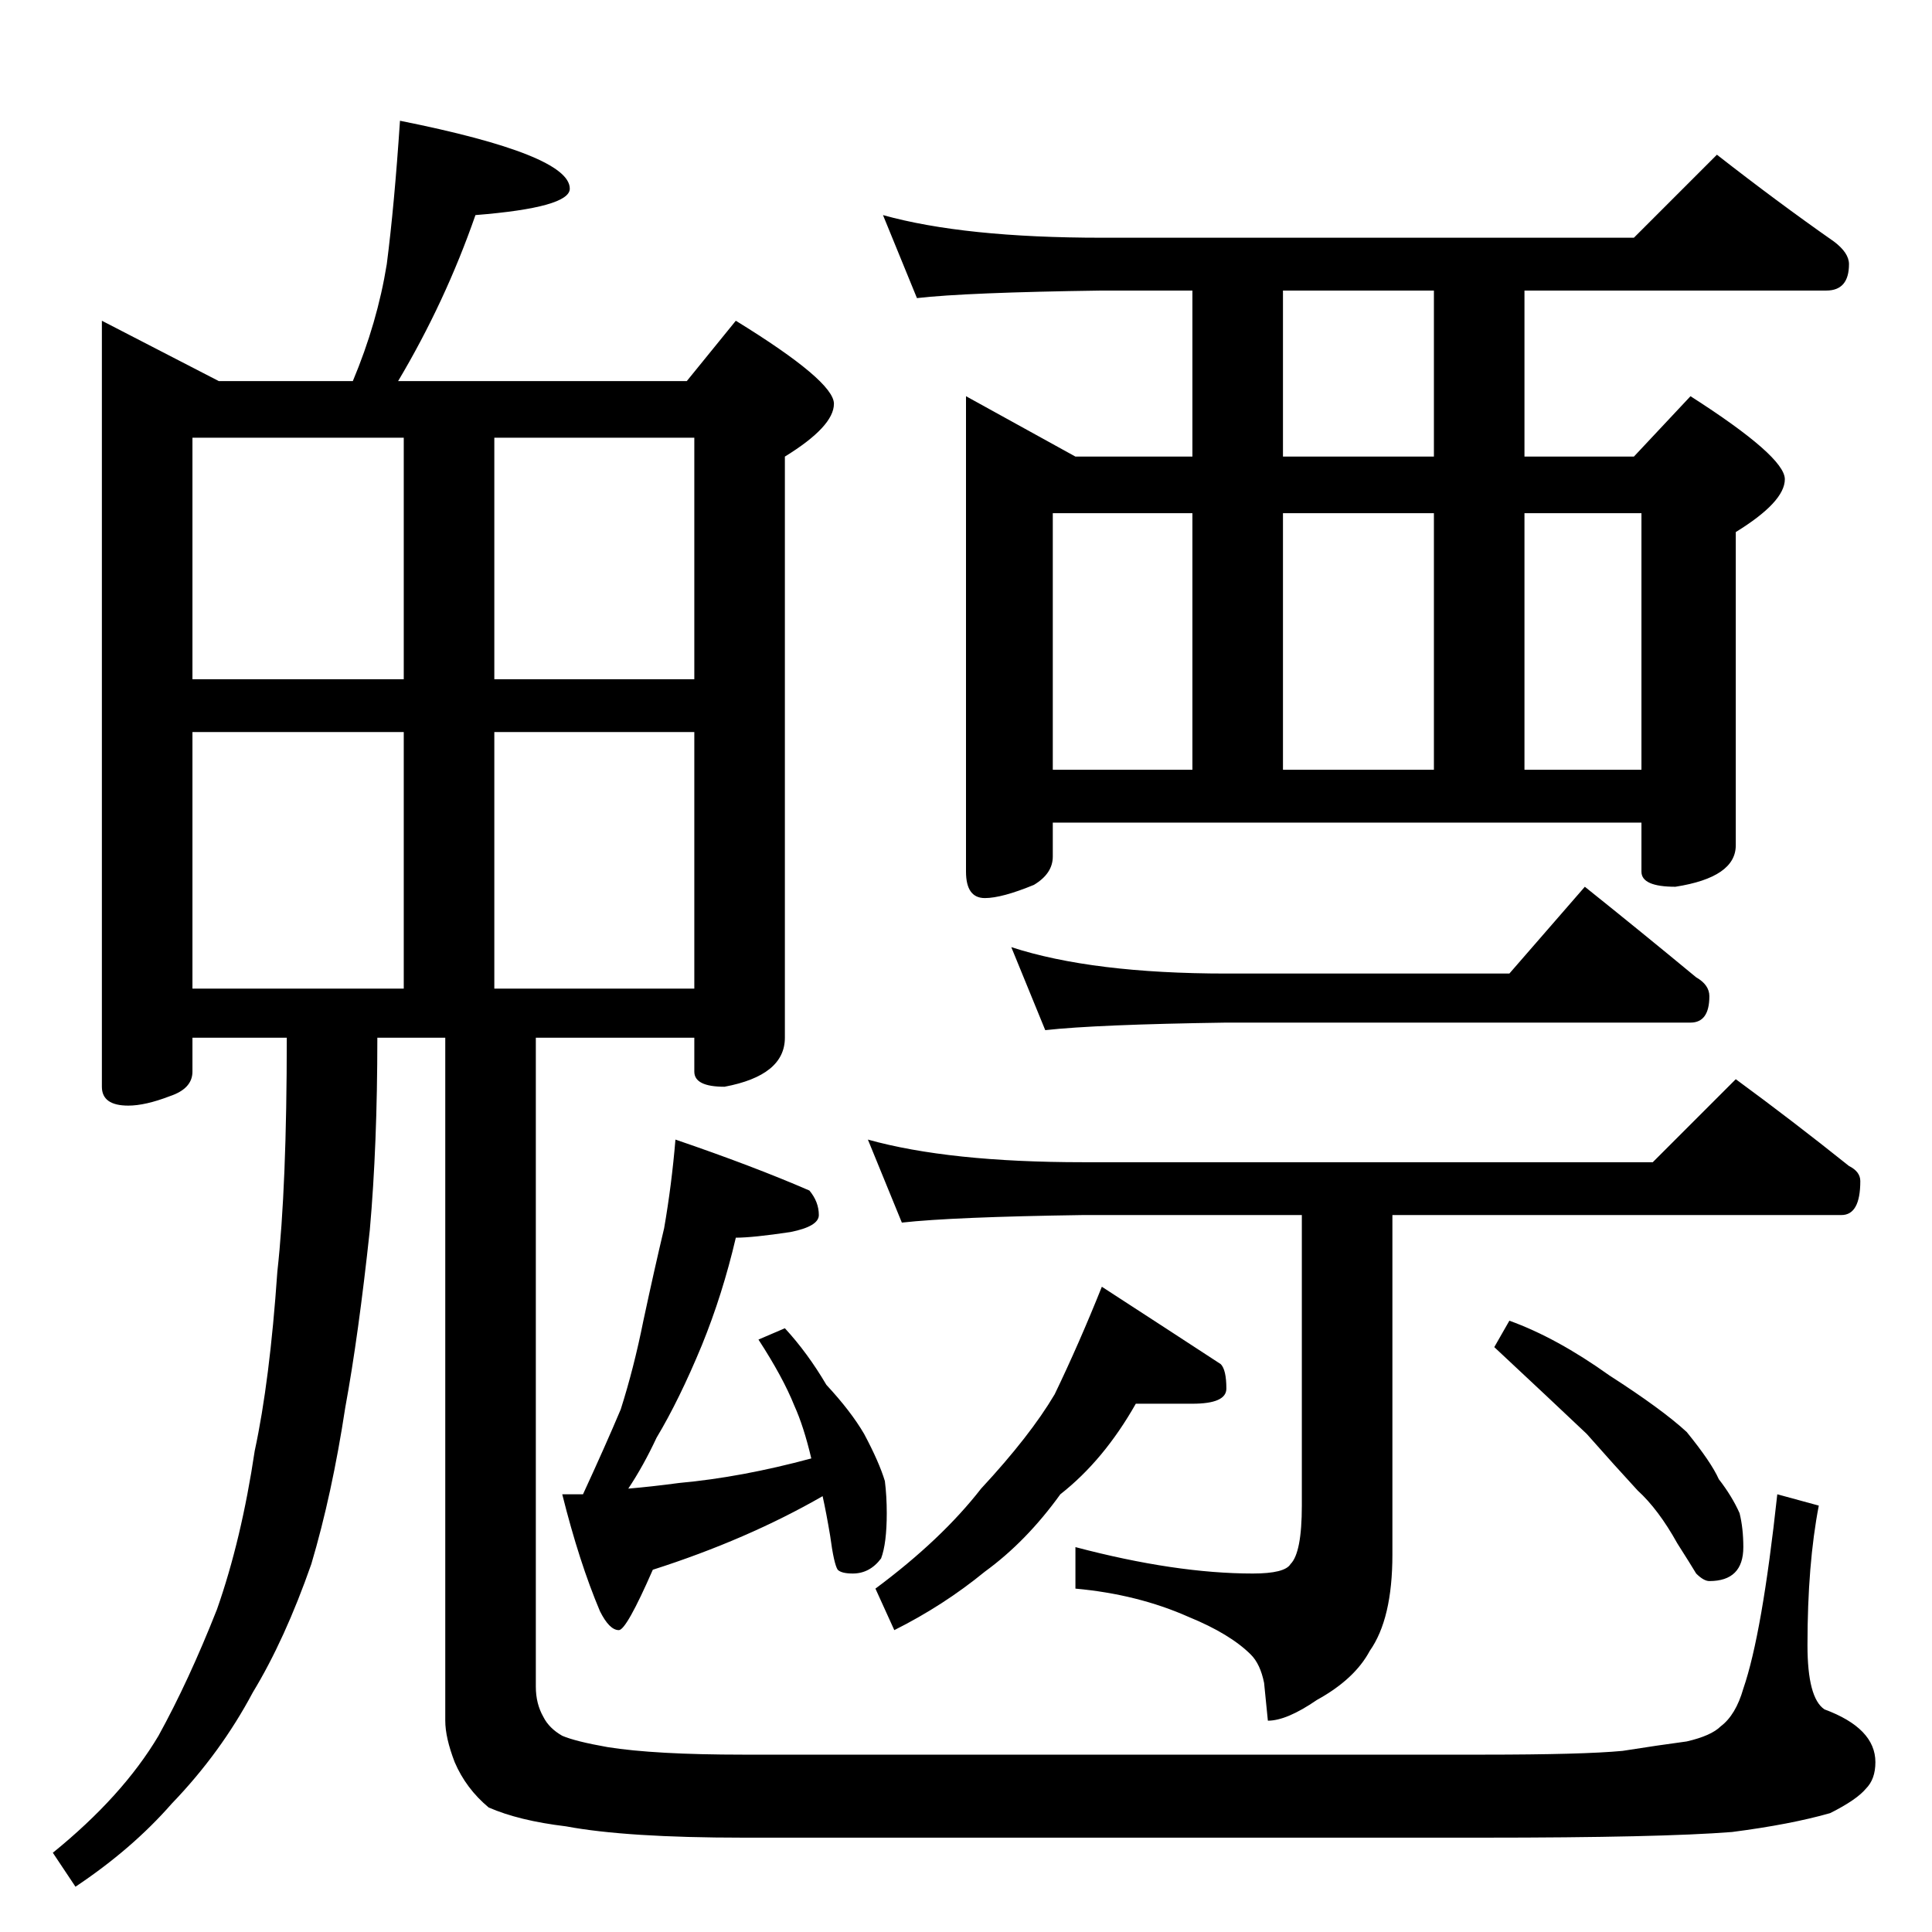<?xml version="1.0" standalone="no"?>
<!DOCTYPE svg PUBLIC "-//W3C//DTD SVG 1.1//EN" "http://www.w3.org/Graphics/SVG/1.1/DTD/svg11.dtd" >
<svg xmlns="http://www.w3.org/2000/svg" xmlns:xlink="http://www.w3.org/1999/xlink" version="1.1" viewBox="0 -204 1024 1024">
  <g transform="matrix(1 0 0 -1 0 820)">
   <path fill="currentColor"
d="M212 960q90 -18 90 -36q0 -10 -50 -14q-16 -46 -41 -88h153l26 32q52 -32 52 -44t-26 -28v-308q0 -20 -32 -26q-16 0 -16 8v18h-84v-344q0 -9 4 -16q3 -6 10 -10q7 -3 24 -6q25 -4 72 -4h392q53 0 74 2q19 3 34 5q13 3 18 8q8 6 12 20q10 29 18 103l22 -6q-6 -31 -6 -74
q0 -28 9 -34q27 -10 27 -28q0 -9 -5 -14q-5 -6 -19 -13q-21 -6 -52 -10q-38 -3 -132 -3h-392q-62 0 -94 6q-25 3 -41 10q-12 10 -18 24q-5 13 -5 22v362h-36q0 -57 -4 -102q-6 -56 -13 -94q-7 -46 -18 -83q-14 -40 -31 -68q-17 -32 -43 -59q-21 -24 -51 -44l-12 18
q37 30 56 62q16 29 31 67q13 37 20 84q8 37 12 95q5 45 5 124h-50v-18q0 -9 -12 -13q-13 -5 -22 -5q-14 0 -14 10v406l62 -32h71q13 31 18 62q4 31 7 76zM102 500h112v136h-112v-136zM262 500h106v136h-106v-136zM102 664h112v128h-112v-128zM262 792v-128h106v128h-106z
M358 420q41 -14 71 -27q5 -6 5 -13q0 -6 -15 -9q-20 -3 -29 -3q-7 -30 -18 -57q-12 -29 -24 -49q-7 -15 -15 -27q12 1 27 3q33 3 70 13q-4 17 -9 28q-6 15 -19 35l14 6q12 -13 22 -30q13 -14 20 -26q8 -15 11 -25q1 -8 1 -17q0 -16 -3 -24q-6 -8 -15 -8q-6 0 -8 2
q-2 3 -4 18q-2 12 -4 21q-40 -23 -90 -39q-14 -32 -18 -32q-5 0 -10 10q-11 26 -20 62h11q12 26 20 45q7 22 12 47q6 28 11 49q4 23 6 47zM468 910q43 -12 116 -12h282l44 44q32 -25 62 -46q8 -6 8 -12q0 -14 -12 -14h-160v-88h58l30 32q50 -32 50 -44t-26 -28v-166
q0 -17 -32 -22q-18 0 -18 8v26h-312v-18q0 -9 -10 -15q-17 -7 -26 -7q-10 0 -10 14v252l58 -32h62v88h-48q-72 -1 -98 -4zM558 616h74v136h-74v-136zM680 616h80v136h-80v-136zM808 616h62v136h-62v-136zM760 782v88h-80v-88h80zM536 522q43 -14 114 -14h150l40 46
q30 -24 59 -48q7 -4 7 -10q0 -14 -10 -14h-246q-69 -1 -96 -4zM460 420q43 -12 114 -12h302l44 44q30 -22 60 -46q6 -3 6 -8q0 -18 -10 -18h-238v-180q0 -34 -12 -51q-8 -15 -28 -26q-16 -11 -26 -11l-2 20q-2 10 -7 15q-11 11 -33 20q-27 12 -60 15v22q53 -14 94 -14
q17 0 20 5q6 6 6 31v154h-116q-69 -1 -96 -4zM602 280q-17 -30 -40 -48q-18 -25 -40 -41q-22 -18 -48 -31l-10 22q35 26 56 53q26 28 39 50q13 27 25 57q37 -24 63 -41q3 -3 3 -13q0 -8 -18 -8h-30zM800 324q25 -9 53 -29q28 -18 41 -30q13 -16 17 -25q7 -9 11 -18
q2 -8 2 -18q0 -18 -18 -18q-3 0 -7 4q-3 5 -10 16q-10 18 -21 28q-12 13 -27 30q-19 18 -49 46z" />
  </g>

</svg>
